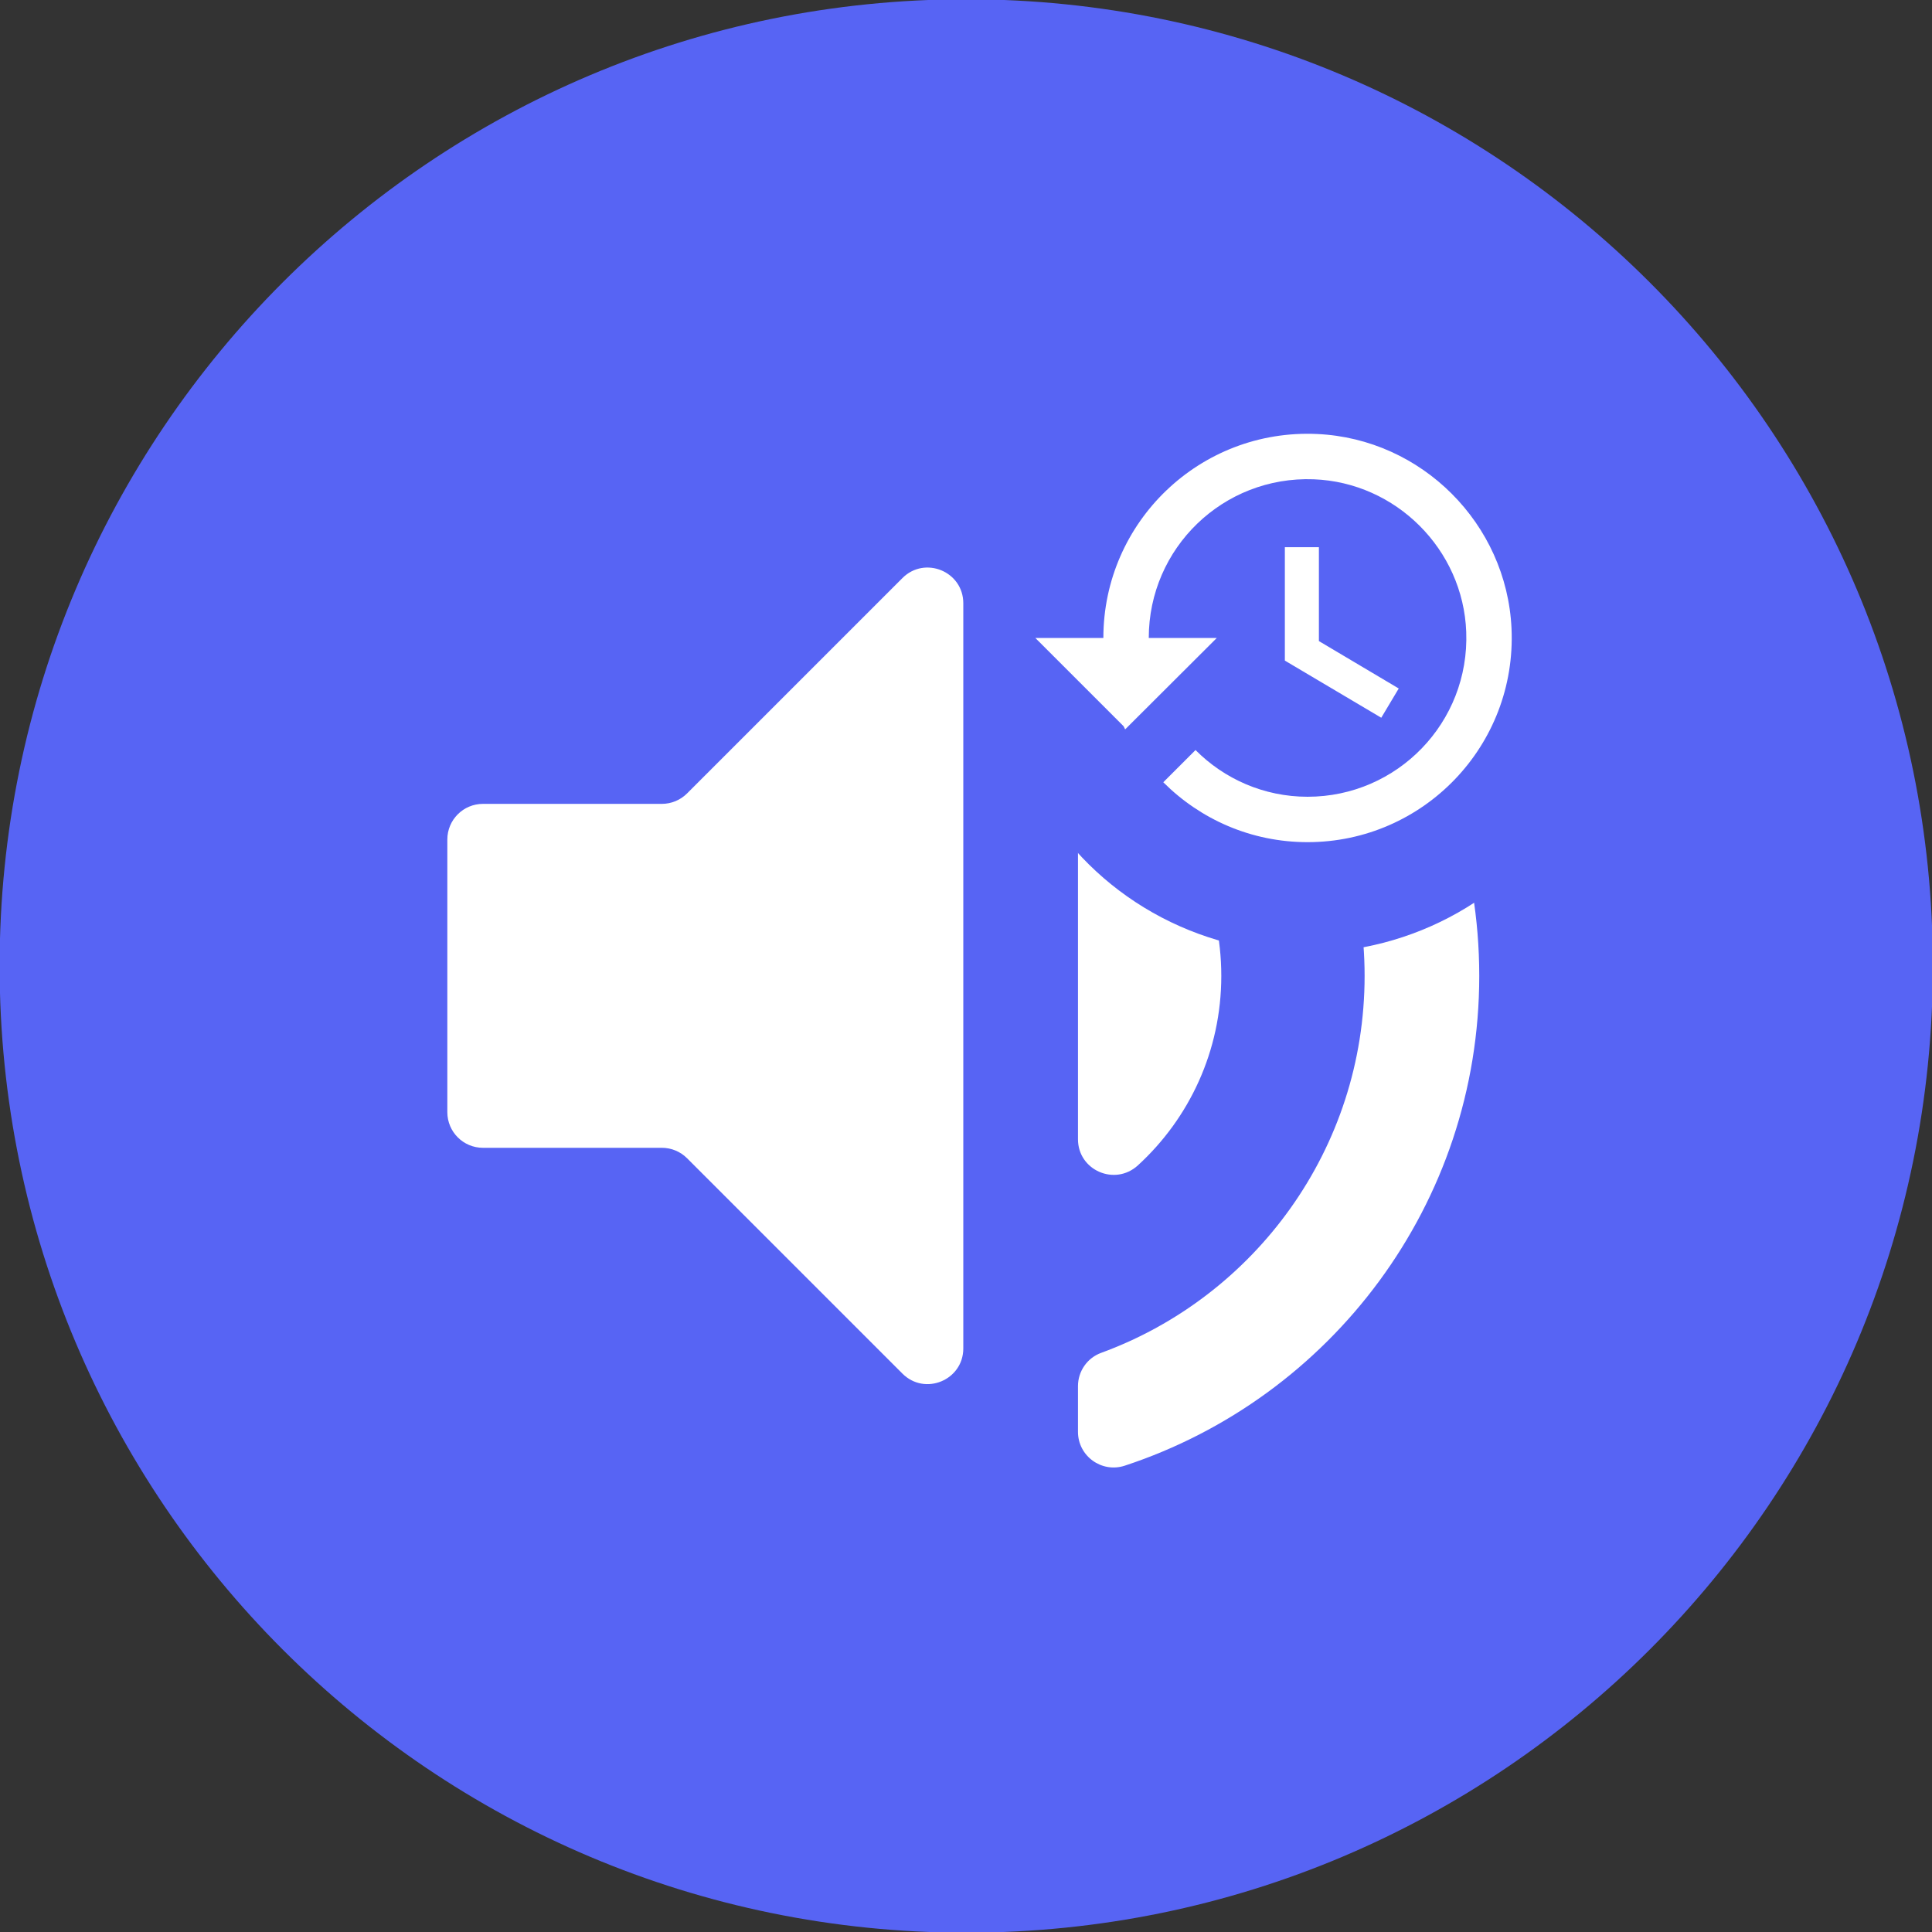 <?xml version="1.0" encoding="utf-8"?>
<!-- Generator: Adobe Illustrator 25.0.0, SVG Export Plug-In . SVG Version: 6.00 Build 0)  -->
<svg version="1.1" id="Layer_1" xmlns="http://www.w3.org/2000/svg" xmlns:xlink="http://www.w3.org/1999/xlink" x="0px" y="0px"
	 viewBox="0 0 500 500" style="enable-background:new 0 0 500 500;" xml:space="preserve">
<rect x="0" y="0" width="500" height="500" fill="#333333" stroke="none"/>
<style type="text/css">
	.st0{fill:#5764F4;}
	.st1{fill:none;}
	.st2{fill:#FFFFFF;}
</style>
<path class="st0" d="M250.06,500.18L250.06,500.18c-138.16,0-250.16-112-250.16-250.16v-0.05c0-138.16,112-250.16,250.16-250.16h0
	c138.16,0,250.16,112,250.16,250.16v0.05C500.23,388.18,388.22,500.18,250.06,500.18z"/>
<path class="st2" d="M115.77,217.26v70.57c0,5.09,4.13,9.22,9.22,9.22h46.3c2.45,0,4.79,0.97,6.52,2.7l55.74,55.74
	c5.81,5.81,15.75,1.7,15.75-6.52V156.12c0-8.22-9.94-12.33-15.75-6.52l-55.74,55.74c-1.73,1.73-4.08,2.7-6.52,2.7H125
	C119.9,208.04,115.77,212.17,115.77,217.26z M316.07,252.55c0-19.48-8.32-36.91-21.58-49.1c-5.93-5.45-15.51-1.3-15.51,6.76v84.62
	c0,8.05,9.56,12.2,15.5,6.77C307.74,289.47,316.07,272.03,316.07,252.55z M278.98,134.55v11.81c0,3.84,2.38,7.3,5.99,8.62
	c39.77,14.54,68.19,52.76,68.19,97.57s-28.42,83.03-68.19,97.57c-3.61,1.32-5.99,4.77-5.99,8.62v11.81c0,6.29,6.15,10.73,12.12,8.76
	c53.3-17.54,91.73-67.65,91.73-126.76S344.4,143.33,291.1,125.79C285.13,123.82,278.98,128.27,278.98,134.55z"/>
<ellipse class="st0" cx="337.82" cy="169.06" rx="78.99" ry="77.51"/>
<path class="st1" d="M260.38,81.98h140.89v140.89H260.38V81.98z"/>
<path class="st2" d="M340.88,112.32c-30.31-1.4-55.33,22.77-55.33,52.78h-17.61l22.84,22.84l0.41,0.82l23.72-23.66h-17.61
	c0-23.25,19.24-41.94,42.68-41.06c21.31,0.8,38.68,18.17,39.48,39.48c0.88,23.44-17.82,42.68-41.06,42.68
	c-11.33,0-21.6-4.64-29-12.09l-8.34,8.34c9.57,9.57,22.72,15.5,37.34,15.5c30,0,54.17-25.02,52.78-55.33
	C389.92,135.53,367.95,113.56,340.88,112.32z M332.52,141.61v29.35l24.95,14.79l4.52-7.57l-20.66-12.27v-24.3H332.52z"/>
</svg>
